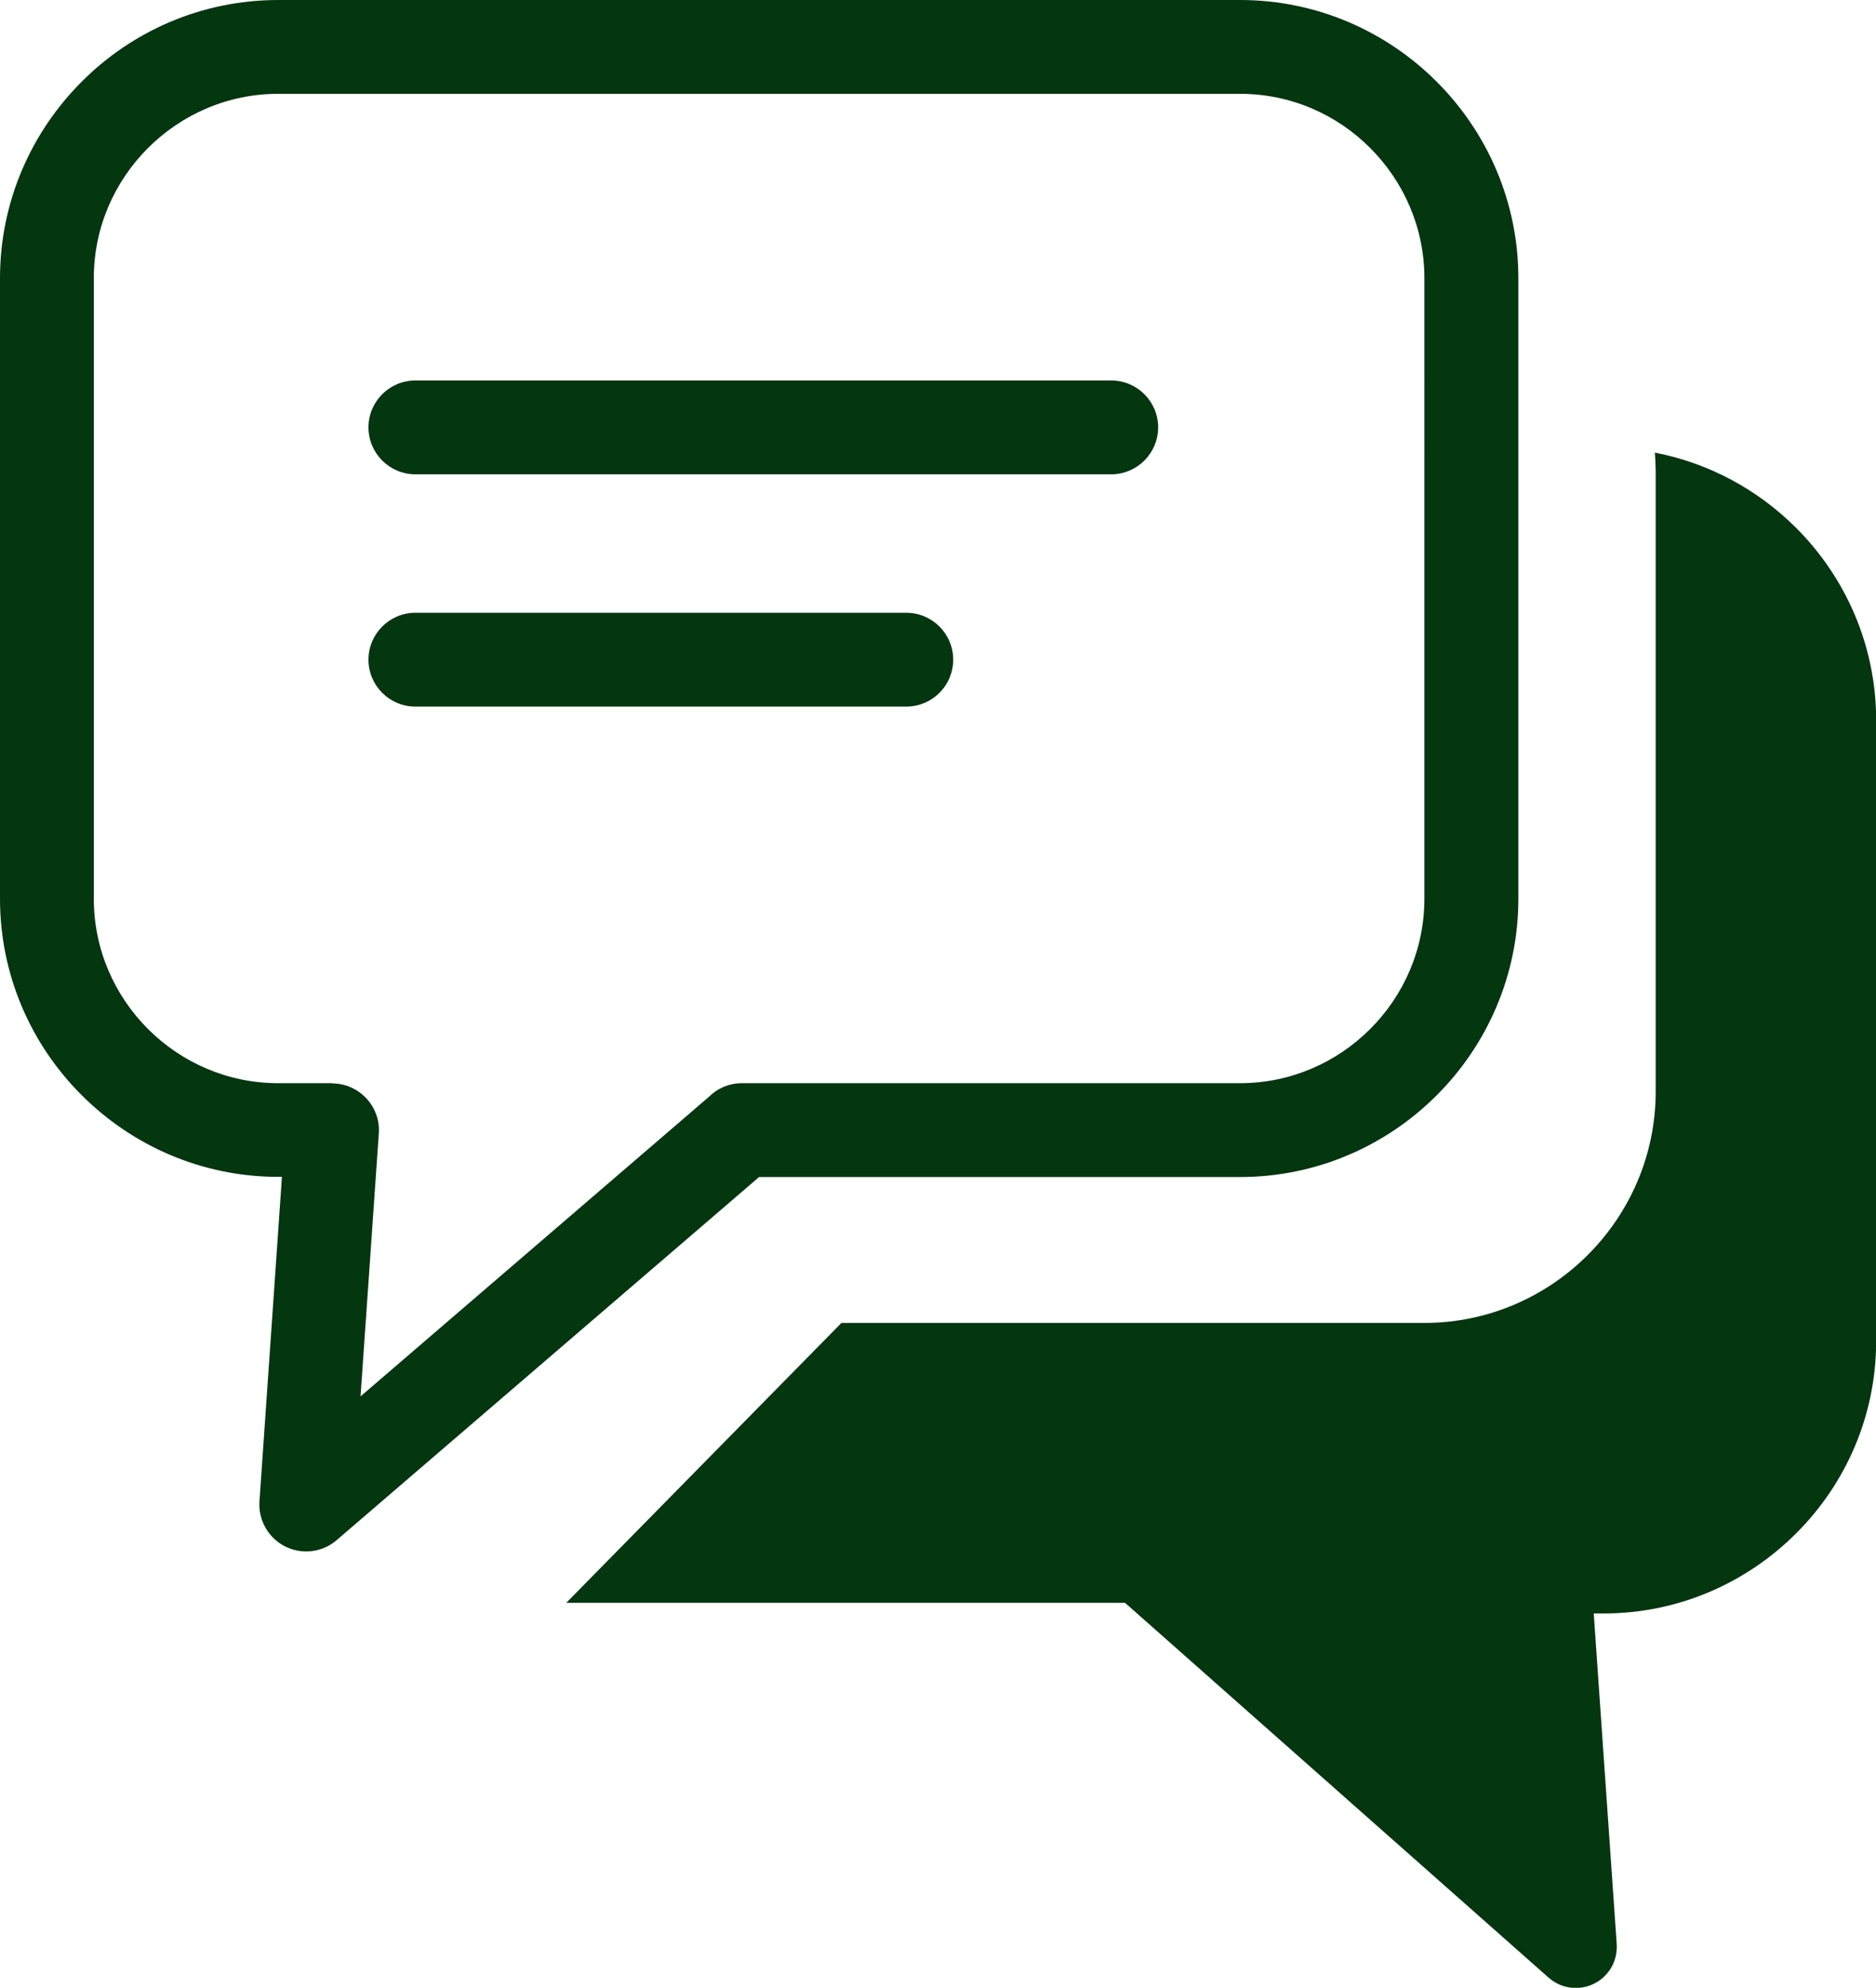<svg version="1.1" id="Layer_1" xmlns="http://www.w3.org/2000/svg" xmlns:xlink="http://www.w3.org/1999/xlink" x="0px" y="0px" viewBox="0 0 115.98 122.88" style="enable-background:new 0 0 115.98 122.88" xml:space="preserve"><g><path d="M17.2,0h59.47c4.73,0,9.03,1.93,12.15,5.05c3.12,3.12,5.05,7.42,5.05,12.15v38.36c0,4.73-1.93,9.03-5.05,12.15 c-3.12,3.12-7.42,5.05-12.15,5.05H46.93L20.81,95.21c-1.21,1.04-3.04,0.9-4.08-0.32c-0.51-0.6-0.74-1.34-0.69-2.07l1.39-20.07H17.2 c-4.73,0-9.03-1.93-12.15-5.05C1.93,64.59,0,60.29,0,55.56V17.2c0-4.73,1.93-9.03,5.05-12.15C8.16,1.93,12.46,0,17.2,0L17.2,0z M102.31,27.98c3.37,0.65,6.39,2.31,8.73,4.65c3.05,3.05,4.95,7.26,4.95,11.9v38.36c0,4.64-1.89,8.85-4.95,11.9 c-3.05,3.05-7.26,4.95-11.9,4.95h-0.61l1.42,20.44l0,0c0.04,0.64-0.15,1.3-0.6,1.82c-0.91,1.07-2.52,1.19-3.58,0.28l-26.22-23.2 H35.01l17.01-17.3h36.04c7.86,0,14.3-6.43,14.3-14.3V29.11C102.35,28.73,102.34,28.35,102.31,27.98L102.31,27.98z M25.68,43.68 c-1.6,0-2.9-1.3-2.9-2.9c0-1.6,1.3-2.9,2.9-2.9h30.35c1.6,0,2.9,1.3,2.9,2.9c0,1.6-1.3,2.9-2.9,2.9H25.68L25.68,43.68z M25.68,29.32c-1.6,0-2.9-1.3-2.9-2.9c0-1.6,1.3-2.9,2.9-2.9H68.7c1.6,0,2.9,1.3,2.9,2.9c0,1.6-1.3,2.9-2.9,2.9H25.68L25.68,29.32z M76.66,5.8H17.2c-3.13,0-5.98,1.28-8.05,3.35C7.08,11.22,5.8,14.06,5.8,17.2v38.36c0,3.13,1.28,5.98,3.35,8.05 c2.07,2.07,4.92,3.35,8.05,3.35h3.34v0.01l0.19,0.01c1.59,0.11,2.8,1.49,2.69,3.08l-1.13,16.26L43.83,67.8 c0.52-0.52,1.24-0.84,2.04-0.84h30.79c3.13,0,5.98-1.28,8.05-3.35c2.07-2.07,3.35-4.92,3.35-8.05V17.2c0-3.13-1.28-5.98-3.35-8.05 C82.65,7.08,79.8,5.8,76.66,5.8L76.66,5.8z" id="id_101" style="fill: rgb(4, 54, 16);"></path></g></svg>